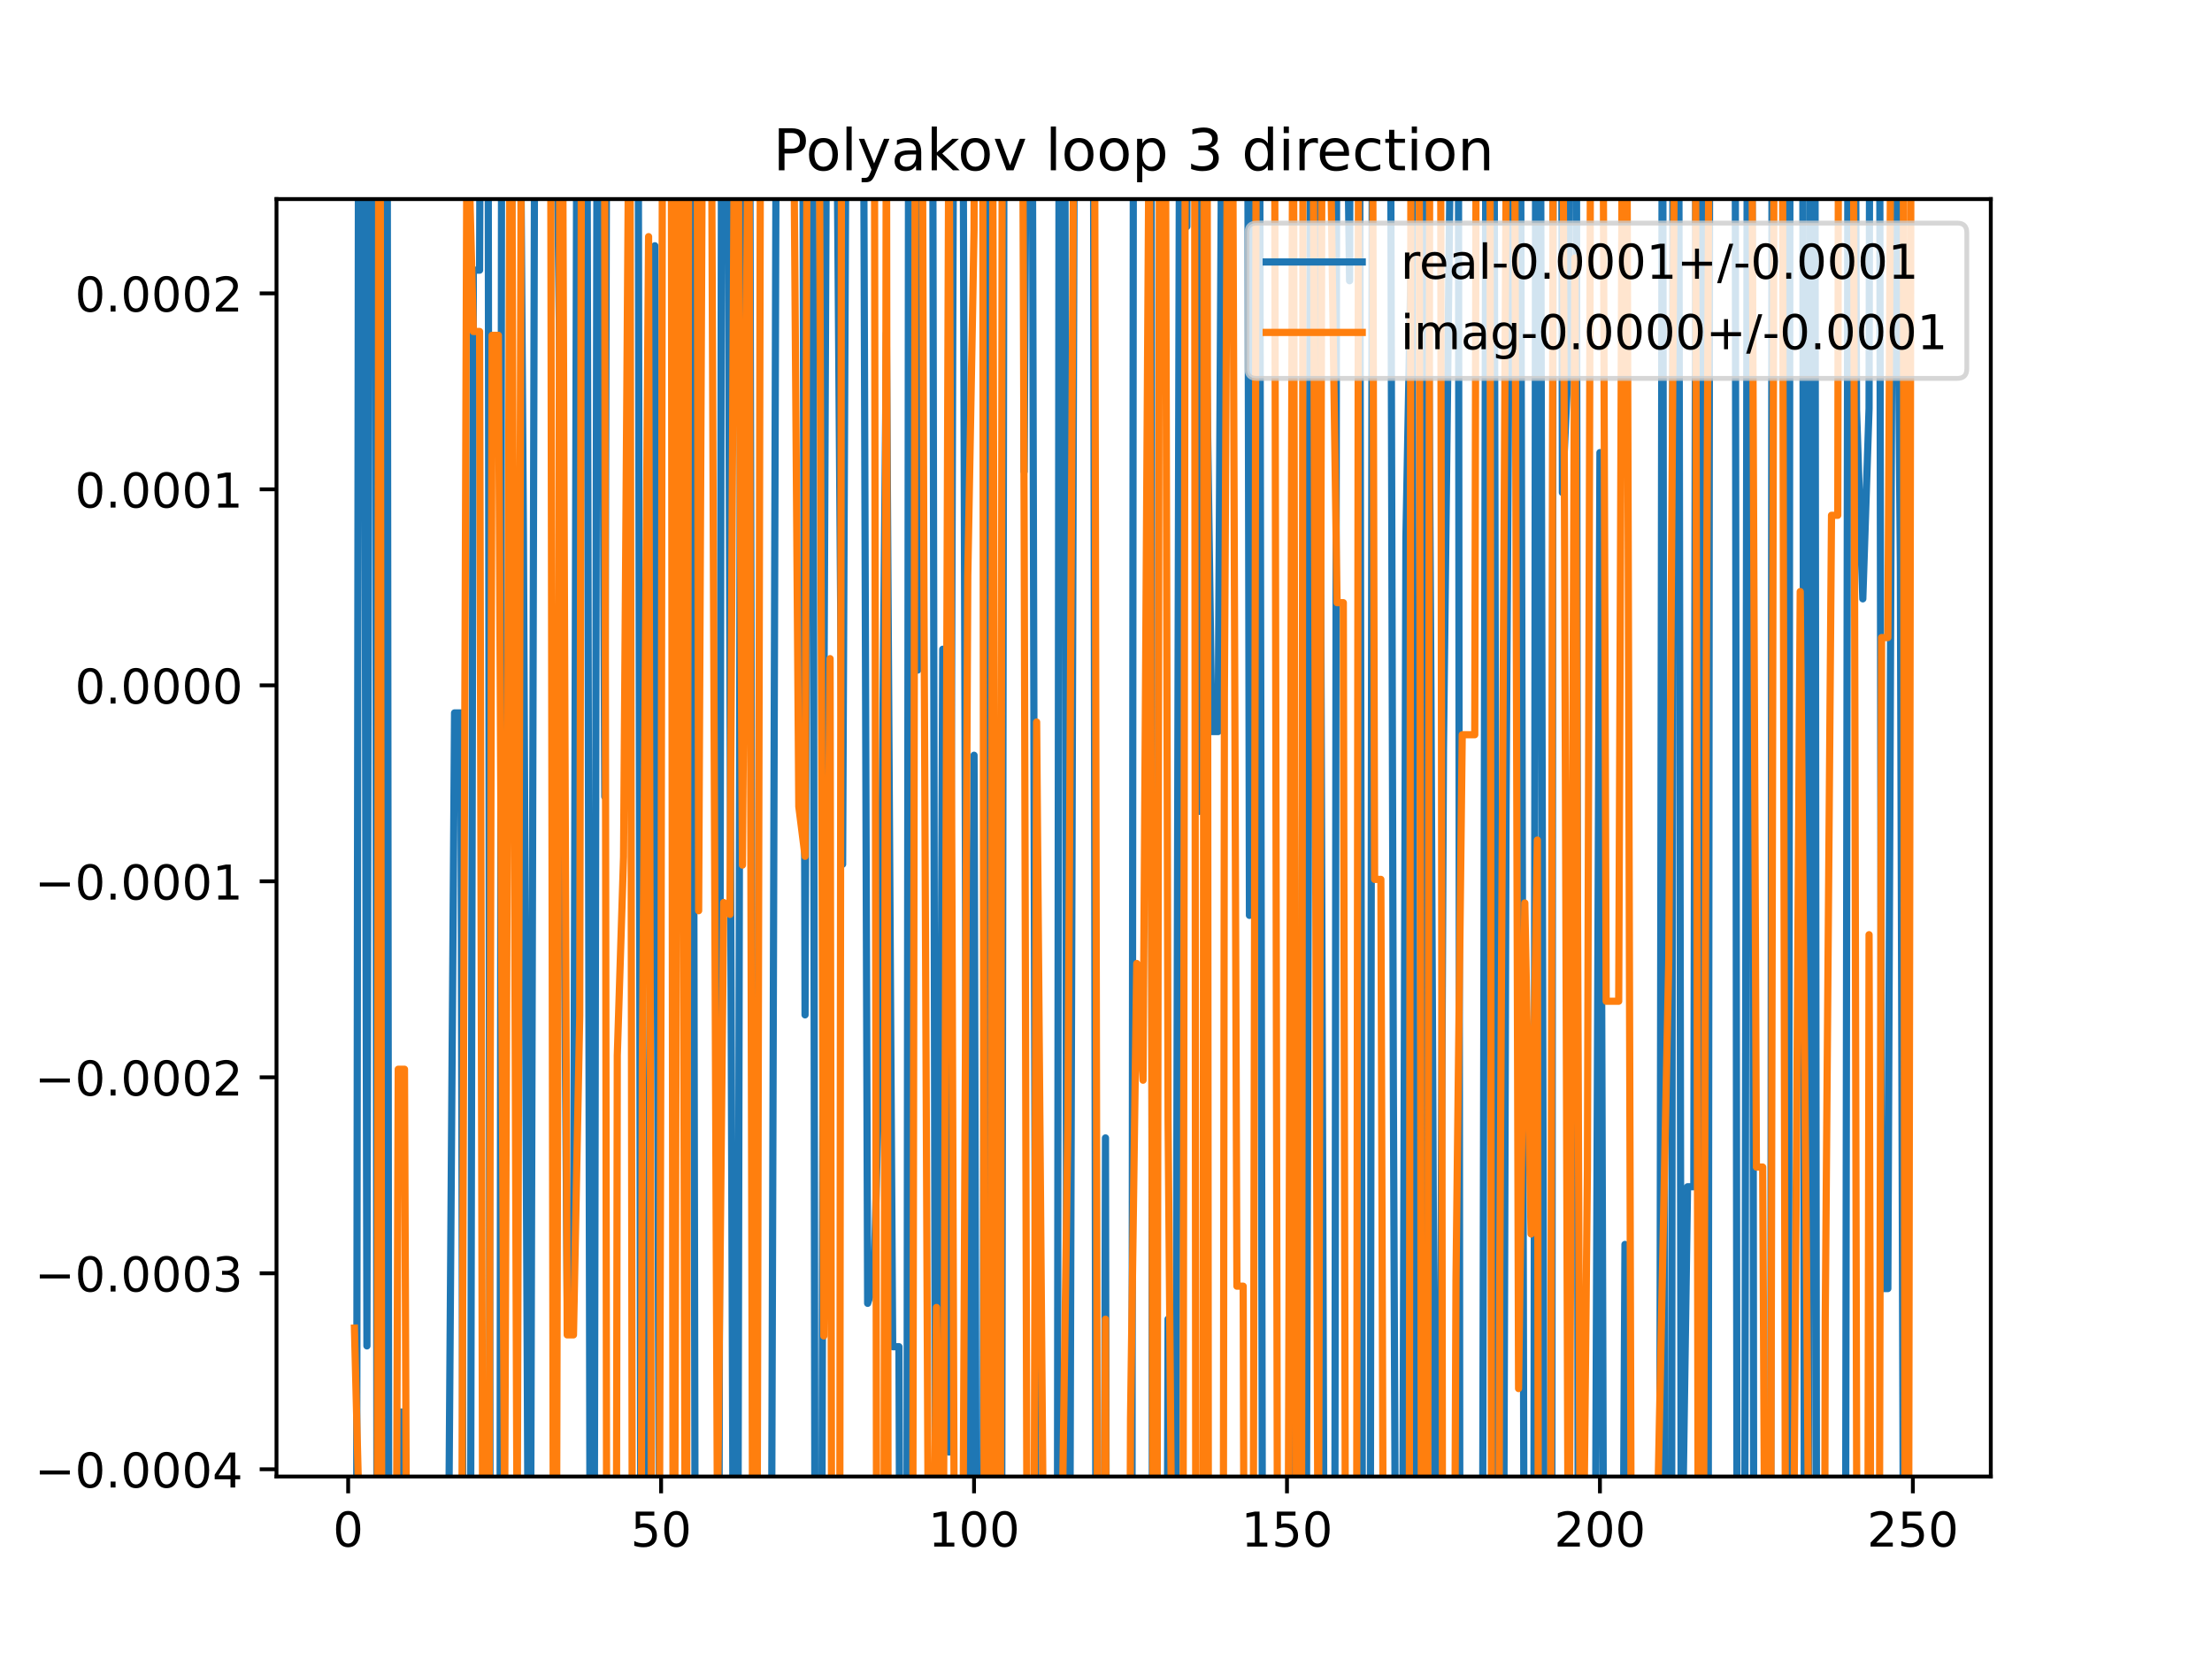 <?xml version="1.0" encoding="utf-8" standalone="no"?>
<!DOCTYPE svg PUBLIC "-//W3C//DTD SVG 1.1//EN"
  "http://www.w3.org/Graphics/SVG/1.1/DTD/svg11.dtd">
<!-- Created with matplotlib (https://matplotlib.org/) -->
<svg height="345.6pt" version="1.1" viewBox="0 0 460.8 345.6" width="460.8pt" xmlns="http://www.w3.org/2000/svg" xmlns:xlink="http://www.w3.org/1999/xlink">
 <defs>
  <style type="text/css">
*{stroke-linecap:butt;stroke-linejoin:round;}
  </style>
 </defs>
 <g id="figure_1">
  <g id="patch_1">
   <path d="M 0 345.6 
L 460.8 345.6 
L 460.8 0 
L 0 0 
z
" style="fill:#ffffff;"/>
  </g>
  <g id="axes_1">
   <g id="patch_2">
    <path d="M 57.6 307.584 
L 414.72 307.584 
L 414.72 41.472 
L 57.6 41.472 
z
" style="fill:#ffffff;"/>
   </g>
   <g id="matplotlib.axis_1">
    <g id="xtick_1">
     <g id="line2d_1">
      <defs>
       <path d="M 0 0 
L 0 3.5 
" id="m09f2b58d3a" style="stroke:#000000;stroke-width:0.8;"/>
      </defs>
      <g>
       <use style="stroke:#000000;stroke-width:0.8;" x="72.529" xlink:href="#m09f2b58d3a" y="307.584"/>
      </g>
     </g>
     <g id="text_1">
      <!-- 0 -->
      <defs>
       <path d="M 31.781 66.406 
Q 24.172 66.406 20.328 58.906 
Q 16.5 51.422 16.5 36.375 
Q 16.5 21.391 20.328 13.891 
Q 24.172 6.391 31.781 6.391 
Q 39.453 6.391 43.281 13.891 
Q 47.125 21.391 47.125 36.375 
Q 47.125 51.422 43.281 58.906 
Q 39.453 66.406 31.781 66.406 
z
M 31.781 74.219 
Q 44.047 74.219 50.516 64.516 
Q 56.984 54.828 56.984 36.375 
Q 56.984 17.969 50.516 8.266 
Q 44.047 -1.422 31.781 -1.422 
Q 19.531 -1.422 13.062 8.266 
Q 6.594 17.969 6.594 36.375 
Q 6.594 54.828 13.062 64.516 
Q 19.531 74.219 31.781 74.219 
z
" id="DejaVuSans-48"/>
      </defs>
      <g transform="translate(69.348 322.182)scale(0.1 -0.1)">
       <use xlink:href="#DejaVuSans-48"/>
      </g>
     </g>
    </g>
    <g id="xtick_2">
     <g id="line2d_2">
      <g>
       <use style="stroke:#000000;stroke-width:0.8;" x="137.721" xlink:href="#m09f2b58d3a" y="307.584"/>
      </g>
     </g>
     <g id="text_2">
      <!-- 50 -->
      <defs>
       <path d="M 10.797 72.906 
L 49.516 72.906 
L 49.516 64.594 
L 19.828 64.594 
L 19.828 46.734 
Q 21.969 47.469 24.109 47.828 
Q 26.266 48.188 28.422 48.188 
Q 40.625 48.188 47.75 41.5 
Q 54.891 34.812 54.891 23.391 
Q 54.891 11.625 47.562 5.094 
Q 40.234 -1.422 26.906 -1.422 
Q 22.312 -1.422 17.547 -0.641 
Q 12.797 0.141 7.719 1.703 
L 7.719 11.625 
Q 12.109 9.234 16.797 8.062 
Q 21.484 6.891 26.703 6.891 
Q 35.156 6.891 40.078 11.328 
Q 45.016 15.766 45.016 23.391 
Q 45.016 31 40.078 35.438 
Q 35.156 39.891 26.703 39.891 
Q 22.75 39.891 18.812 39.016 
Q 14.891 38.141 10.797 36.281 
z
" id="DejaVuSans-53"/>
      </defs>
      <g transform="translate(131.358 322.182)scale(0.1 -0.1)">
       <use xlink:href="#DejaVuSans-53"/>
       <use x="63.623" xlink:href="#DejaVuSans-48"/>
      </g>
     </g>
    </g>
    <g id="xtick_3">
     <g id="line2d_3">
      <g>
       <use style="stroke:#000000;stroke-width:0.8;" x="202.912" xlink:href="#m09f2b58d3a" y="307.584"/>
      </g>
     </g>
     <g id="text_3">
      <!-- 100 -->
      <defs>
       <path d="M 12.406 8.297 
L 28.516 8.297 
L 28.516 63.922 
L 10.984 60.406 
L 10.984 69.391 
L 28.422 72.906 
L 38.281 72.906 
L 38.281 8.297 
L 54.391 8.297 
L 54.391 0 
L 12.406 0 
z
" id="DejaVuSans-49"/>
      </defs>
      <g transform="translate(193.368 322.182)scale(0.1 -0.1)">
       <use xlink:href="#DejaVuSans-49"/>
       <use x="63.623" xlink:href="#DejaVuSans-48"/>
       <use x="127.246" xlink:href="#DejaVuSans-48"/>
      </g>
     </g>
    </g>
    <g id="xtick_4">
     <g id="line2d_4">
      <g>
       <use style="stroke:#000000;stroke-width:0.8;" x="268.104" xlink:href="#m09f2b58d3a" y="307.584"/>
      </g>
     </g>
     <g id="text_4">
      <!-- 150 -->
      <g transform="translate(258.56 322.182)scale(0.1 -0.1)">
       <use xlink:href="#DejaVuSans-49"/>
       <use x="63.623" xlink:href="#DejaVuSans-53"/>
       <use x="127.246" xlink:href="#DejaVuSans-48"/>
      </g>
     </g>
    </g>
    <g id="xtick_5">
     <g id="line2d_5">
      <g>
       <use style="stroke:#000000;stroke-width:0.8;" x="333.296" xlink:href="#m09f2b58d3a" y="307.584"/>
      </g>
     </g>
     <g id="text_5">
      <!-- 200 -->
      <defs>
       <path d="M 19.188 8.297 
L 53.609 8.297 
L 53.609 0 
L 7.328 0 
L 7.328 8.297 
Q 12.938 14.109 22.625 23.891 
Q 32.328 33.688 34.812 36.531 
Q 39.547 41.844 41.422 45.531 
Q 43.312 49.219 43.312 52.781 
Q 43.312 58.594 39.234 62.25 
Q 35.156 65.922 28.609 65.922 
Q 23.969 65.922 18.812 64.312 
Q 13.672 62.703 7.812 59.422 
L 7.812 69.391 
Q 13.766 71.781 18.938 73 
Q 24.125 74.219 28.422 74.219 
Q 39.75 74.219 46.484 68.547 
Q 53.219 62.891 53.219 53.422 
Q 53.219 48.922 51.531 44.891 
Q 49.859 40.875 45.406 35.406 
Q 44.188 33.984 37.641 27.219 
Q 31.109 20.453 19.188 8.297 
z
" id="DejaVuSans-50"/>
      </defs>
      <g transform="translate(323.752 322.182)scale(0.1 -0.1)">
       <use xlink:href="#DejaVuSans-50"/>
       <use x="63.623" xlink:href="#DejaVuSans-48"/>
       <use x="127.246" xlink:href="#DejaVuSans-48"/>
      </g>
     </g>
    </g>
    <g id="xtick_6">
     <g id="line2d_6">
      <g>
       <use style="stroke:#000000;stroke-width:0.8;" x="398.487" xlink:href="#m09f2b58d3a" y="307.584"/>
      </g>
     </g>
     <g id="text_6">
      <!-- 250 -->
      <g transform="translate(388.944 322.182)scale(0.1 -0.1)">
       <use xlink:href="#DejaVuSans-50"/>
       <use x="63.623" xlink:href="#DejaVuSans-53"/>
       <use x="127.246" xlink:href="#DejaVuSans-48"/>
      </g>
     </g>
    </g>
   </g>
   <g id="matplotlib.axis_2">
    <g id="ytick_1">
     <g id="line2d_7">
      <defs>
       <path d="M 0 0 
L -3.5 0 
" id="me832d2c483" style="stroke:#000000;stroke-width:0.8;"/>
      </defs>
      <g>
       <use style="stroke:#000000;stroke-width:0.8;" x="57.6" xlink:href="#me832d2c483" y="306.076"/>
      </g>
     </g>
     <g id="text_7">
      <!-- −0.0004 -->
      <defs>
       <path d="M 10.594 35.5 
L 73.188 35.5 
L 73.188 27.203 
L 10.594 27.203 
z
" id="DejaVuSans-8722"/>
       <path d="M 10.688 12.406 
L 21 12.406 
L 21 0 
L 10.688 0 
z
" id="DejaVuSans-46"/>
       <path d="M 37.797 64.312 
L 12.891 25.391 
L 37.797 25.391 
z
M 35.203 72.906 
L 47.609 72.906 
L 47.609 25.391 
L 58.016 25.391 
L 58.016 17.188 
L 47.609 17.188 
L 47.609 0 
L 37.797 0 
L 37.797 17.188 
L 4.891 17.188 
L 4.891 26.703 
z
" id="DejaVuSans-52"/>
      </defs>
      <g transform="translate(7.23 309.875)scale(0.1 -0.1)">
       <use xlink:href="#DejaVuSans-8722"/>
       <use x="83.789" xlink:href="#DejaVuSans-48"/>
       <use x="147.412" xlink:href="#DejaVuSans-46"/>
       <use x="179.199" xlink:href="#DejaVuSans-48"/>
       <use x="242.822" xlink:href="#DejaVuSans-48"/>
       <use x="306.445" xlink:href="#DejaVuSans-48"/>
       <use x="370.068" xlink:href="#DejaVuSans-52"/>
      </g>
     </g>
    </g>
    <g id="ytick_2">
     <g id="line2d_8">
      <g>
       <use style="stroke:#000000;stroke-width:0.8;" x="57.6" xlink:href="#me832d2c483" y="265.248"/>
      </g>
     </g>
     <g id="text_8">
      <!-- −0.0003 -->
      <defs>
       <path d="M 40.578 39.312 
Q 47.656 37.797 51.625 33 
Q 55.609 28.219 55.609 21.188 
Q 55.609 10.406 48.188 4.484 
Q 40.766 -1.422 27.094 -1.422 
Q 22.516 -1.422 17.656 -0.516 
Q 12.797 0.391 7.625 2.203 
L 7.625 11.719 
Q 11.719 9.328 16.594 8.109 
Q 21.484 6.891 26.812 6.891 
Q 36.078 6.891 40.938 10.547 
Q 45.797 14.203 45.797 21.188 
Q 45.797 27.641 41.281 31.266 
Q 36.766 34.906 28.719 34.906 
L 20.219 34.906 
L 20.219 43.016 
L 29.109 43.016 
Q 36.375 43.016 40.234 45.922 
Q 44.094 48.828 44.094 54.297 
Q 44.094 59.906 40.109 62.906 
Q 36.141 65.922 28.719 65.922 
Q 24.656 65.922 20.016 65.031 
Q 15.375 64.156 9.812 62.312 
L 9.812 71.094 
Q 15.438 72.656 20.344 73.438 
Q 25.25 74.219 29.594 74.219 
Q 40.828 74.219 47.359 69.109 
Q 53.906 64.016 53.906 55.328 
Q 53.906 49.266 50.438 45.094 
Q 46.969 40.922 40.578 39.312 
z
" id="DejaVuSans-51"/>
      </defs>
      <g transform="translate(7.23 269.047)scale(0.1 -0.1)">
       <use xlink:href="#DejaVuSans-8722"/>
       <use x="83.789" xlink:href="#DejaVuSans-48"/>
       <use x="147.412" xlink:href="#DejaVuSans-46"/>
       <use x="179.199" xlink:href="#DejaVuSans-48"/>
       <use x="242.822" xlink:href="#DejaVuSans-48"/>
       <use x="306.445" xlink:href="#DejaVuSans-48"/>
       <use x="370.068" xlink:href="#DejaVuSans-51"/>
      </g>
     </g>
    </g>
    <g id="ytick_3">
     <g id="line2d_9">
      <g>
       <use style="stroke:#000000;stroke-width:0.8;" x="57.6" xlink:href="#me832d2c483" y="224.42"/>
      </g>
     </g>
     <g id="text_9">
      <!-- −0.0002 -->
      <g transform="translate(7.23 228.22)scale(0.1 -0.1)">
       <use xlink:href="#DejaVuSans-8722"/>
       <use x="83.789" xlink:href="#DejaVuSans-48"/>
       <use x="147.412" xlink:href="#DejaVuSans-46"/>
       <use x="179.199" xlink:href="#DejaVuSans-48"/>
       <use x="242.822" xlink:href="#DejaVuSans-48"/>
       <use x="306.445" xlink:href="#DejaVuSans-48"/>
       <use x="370.068" xlink:href="#DejaVuSans-50"/>
      </g>
     </g>
    </g>
    <g id="ytick_4">
     <g id="line2d_10">
      <g>
       <use style="stroke:#000000;stroke-width:0.8;" x="57.6" xlink:href="#me832d2c483" y="183.593"/>
      </g>
     </g>
     <g id="text_10">
      <!-- −0.0001 -->
      <g transform="translate(7.23 187.392)scale(0.1 -0.1)">
       <use xlink:href="#DejaVuSans-8722"/>
       <use x="83.789" xlink:href="#DejaVuSans-48"/>
       <use x="147.412" xlink:href="#DejaVuSans-46"/>
       <use x="179.199" xlink:href="#DejaVuSans-48"/>
       <use x="242.822" xlink:href="#DejaVuSans-48"/>
       <use x="306.445" xlink:href="#DejaVuSans-48"/>
       <use x="370.068" xlink:href="#DejaVuSans-49"/>
      </g>
     </g>
    </g>
    <g id="ytick_5">
     <g id="line2d_11">
      <g>
       <use style="stroke:#000000;stroke-width:0.8;" x="57.6" xlink:href="#me832d2c483" y="142.765"/>
      </g>
     </g>
     <g id="text_11">
      <!-- 0.0000 -->
      <g transform="translate(15.609 146.564)scale(0.1 -0.1)">
       <use xlink:href="#DejaVuSans-48"/>
       <use x="63.623" xlink:href="#DejaVuSans-46"/>
       <use x="95.41" xlink:href="#DejaVuSans-48"/>
       <use x="159.033" xlink:href="#DejaVuSans-48"/>
       <use x="222.656" xlink:href="#DejaVuSans-48"/>
       <use x="286.279" xlink:href="#DejaVuSans-48"/>
      </g>
     </g>
    </g>
    <g id="ytick_6">
     <g id="line2d_12">
      <g>
       <use style="stroke:#000000;stroke-width:0.8;" x="57.6" xlink:href="#me832d2c483" y="101.937"/>
      </g>
     </g>
     <g id="text_12">
      <!-- 0.0001 -->
      <g transform="translate(15.609 105.736)scale(0.1 -0.1)">
       <use xlink:href="#DejaVuSans-48"/>
       <use x="63.623" xlink:href="#DejaVuSans-46"/>
       <use x="95.41" xlink:href="#DejaVuSans-48"/>
       <use x="159.033" xlink:href="#DejaVuSans-48"/>
       <use x="222.656" xlink:href="#DejaVuSans-48"/>
       <use x="286.279" xlink:href="#DejaVuSans-49"/>
      </g>
     </g>
    </g>
    <g id="ytick_7">
     <g id="line2d_13">
      <g>
       <use style="stroke:#000000;stroke-width:0.8;" x="57.6" xlink:href="#me832d2c483" y="61.109"/>
      </g>
     </g>
     <g id="text_13">
      <!-- 0.0002 -->
      <g transform="translate(15.609 64.908)scale(0.1 -0.1)">
       <use xlink:href="#DejaVuSans-48"/>
       <use x="63.623" xlink:href="#DejaVuSans-46"/>
       <use x="95.41" xlink:href="#DejaVuSans-48"/>
       <use x="159.033" xlink:href="#DejaVuSans-48"/>
       <use x="222.656" xlink:href="#DejaVuSans-48"/>
       <use x="286.279" xlink:href="#DejaVuSans-50"/>
      </g>
     </g>
    </g>
   </g>
   <g id="line2d_14">
    <path clip-path="url(#p3170b35920)" d="M 74.26 346.6 
L 74.713 -1 
M 75.836 -1 
L 76.44 280.376 
L 76.919 -1 
M 78.213 -1 
L 78.549 346.6 
M 79.634 346.6 
L 80.028 -1 
M 80.644 -1 
L 80.999 346.6 
M 82.861 346.6 
L 82.96 294.152 
L 84.263 294.152 
L 84.49 346.6 
M 92.013 346.6 
L 92.086 331.714 
L 93.39 331.714 
L 94.694 148.509 
L 95.998 148.509 
L 96.5 346.6 
M 97.982 346.6 
L 98.606 56.283 
L 99.909 56.283 
L 100.094 -1 
M 101.667 -1 
L 102.122 346.6 
M 104.145 346.6 
L 104.519 -1 
M 106.297 -1 
L 106.429 62.162 
L 107.01 -1 
M 108.27 -1 
L 109.036 110.868 
L 110.121 346.6 
M 110.474 346.6 
L 111.446 -1 
M 115.708 -1 
L 116.859 96.983 
L 118.163 271.259 
L 119.467 271.259 
L 120.225 -1 
M 122.243 -1 
L 122.961 346.6 
M 123.761 346.6 
L 124.419 -1 
M 125.274 -1 
L 125.986 165.957 
L 126.424 -1 
M 128.583 -1 
L 128.594 1.857 
L 128.606 -1 
M 132.921 -1 
L 133.524 346.6 
M 134.65 346.6 
L 135.113 256.006 
L 136.417 51.197 
L 137.434 346.6 
M 140.239 346.6 
L 140.328 296.861 
L 141.447 -1 
M 144.117 -1 
L 144.24 19.766 
L 144.838 346.6 
M 149.74 346.6 
L 150.352 -1 
M 151.555 -1 
L 152.796 346.6 
M 153.686 346.6 
L 154.4 -1 
M 156.135 -1 
L 156.977 346.6 
M 160.657 346.6 
L 161.767 -1 
M 167.186 -1 
L 167.709 211.416 
L 168.398 -1 
M 169.29 -1 
L 169.798 346.6 
M 171.158 346.6 
L 171.62 152.086 
L 172.259 -1 
M 174.158 -1 
L 175.532 180.042 
L 176.333 -1 
M 179.827 -1 
L 180.747 271.509 
L 182.051 267.427 
L 183.355 214.32 
L 184.659 69.359 
L 185.962 280.541 
L 187.266 280.541 
L 187.499 346.6 
M 188.911 346.6 
L 189.3 -1 
M 190.897 -1 
L 191.178 139.588 
L 191.518 -1 
M 194.266 -1 
L 194.918 346.6 
M 195.482 346.6 
L 196.393 135.247 
L 197.697 302.49 
L 198.715 -1 
M 200.565 -1 
L 201.608 339.758 
L 202.912 157.336 
L 203.415 346.6 
M 204.74 346.6 
L 205.345 -1 
M 205.724 -1 
L 206.428 346.6 
M 208.632 346.6 
L 209.182 -1 
M 213.165 -1 
L 213.343 98.227 
L 213.887 -1 
M 214.998 -1 
L 215.878 346.6 
M 220.255 346.6 
L 220.654 -1 
M 221.808 -1 
L 222.308 346.6 
M 222.81 346.6 
L 223.774 26.793 
L 224.322 -1 
M 227.75 -1 
L 228.339 346.6 
M 230.003 346.6 
L 230.293 237.052 
L 230.464 346.6 
M 232.851 346.6 
L 232.9 318.005 
L 234.204 318.005 
L 234.322 346.6 
M 235.789 346.6 
L 236.126 -1 
M 239.796 -1 
L 240.077 346.6 
M 243.109 346.6 
L 243.331 274.788 
L 243.89 346.6 
M 244.881 346.6 
L 245.776 -1 
M 246.68 -1 
L 247.243 47.189 
L 247.366 -1 
M 249.499 -1 
L 249.85 169.009 
L 251.154 60.595 
L 252.458 152.398 
L 253.762 152.398 
L 254.649 -1 
M 259.887 -1 
L 260.281 190.685 
L 260.641 -1 
M 262.371 -1 
L 263.018 346.6 
M 265.35 346.6 
L 265.496 326.458 
L 265.552 346.6 
M 268.57 346.6 
L 269.408 92.3 
L 270.214 346.6 
M 272.069 346.6 
L 273.059 -1 
M 274.729 -1 
L 275.878 346.6 
M 278.047 346.6 
L 278.484 -1 
M 280.362 -1 
L 281.142 58.487 
L 281.297 -1 
M 283.199 -1 
L 283.852 346.6 
M 285.439 346.6 
L 285.905 -1 
M 289.623 -1 
L 290.269 227.833 
L 290.767 346.6 
M 292.16 346.6 
L 292.877 111.938 
L 294.181 41.946 
L 294.78 346.6 
M 296.085 346.6 
L 296.668 -1 
M 297.22 -1 
L 298.092 143.614 
L 299.017 346.6 
M 299.792 346.6 
L 300.7 156.082 
L 302.004 41.625 
L 302.104 -1 
M 303.799 -1 
L 304.132 346.6 
M 308.805 346.6 
L 309.589 -1 
M 311.205 -1 
L 311.927 346.6 
M 313.189 346.6 
L 313.738 169.048 
L 314.769 -1 
M 316.717 -1 
L 317.519 346.6 
M 319.515 346.6 
L 319.935 -1 
M 320.875 -1 
L 321.7 346.6 
M 323.252 346.6 
L 323.569 -1 
M 325.295 -1 
L 325.473 102.613 
L 326.776 74.292 
L 327.089 -1 
M 328.37 -1 
L 328.791 346.6 
M 332.271 346.6 
L 333.296 94.281 
L 334.103 346.6 
M 338.041 346.6 
L 338.511 259.235 
L 338.749 346.6 
M 345.705 346.6 
L 346.305 -1 
M 346.356 -1 
L 346.808 346.6 
M 348.217 346.6 
L 348.532 -1 
M 349.687 -1 
L 350.245 336.915 
L 351.549 247.224 
L 352.853 247.224 
L 353.326 -1 
M 354.638 -1 
L 355.022 346.6 
M 355.837 346.6 
L 356.166 -1 
M 361.452 -1 
L 361.879 346.6 
M 363.426 346.6 
L 364.027 -1 
M 364.957 -1 
L 365.353 346.6 
M 368.851 346.6 
L 369.171 -1 
M 371.877 -1 
L 372.267 346.6 
M 372.545 346.6 
L 372.909 -1 
M 375.528 -1 
L 375.897 346.6 
M 376.767 346.6 
L 377.153 -1 
M 378.069 -1 
L 378.43 346.6 
M 384.436 346.6 
L 385 -1 
M 386.443 -1 
L 386.753 85.393 
L 388.057 124.749 
L 389.36 85.054 
L 389.536 -1 
M 391.54 -1 
L 391.968 268.432 
L 393.272 268.432 
L 394.409 -1 
M 394.902 -1 
L 395.88 117.819 
L 396.571 346.6 
L 396.571 346.6 
" style="fill:none;stroke:#1f77b4;stroke-linecap:square;stroke-width:1.5;"/>
   </g>
   <g id="line2d_15">
    <path clip-path="url(#p3170b35920)" d="M 73.833 276.667 
L 75.611 346.6 
M 78.596 346.6 
L 78.918 -1 
M 79.189 -1 
L 79.537 346.6 
M 82.502 346.6 
L 82.96 222.742 
L 84.263 222.742 
L 84.761 346.6 
M 96.117 346.6 
L 97.302 17.938 
L 98.606 69.052 
L 99.909 69.052 
L 100.612 346.6 
M 101.815 346.6 
L 102.517 69.852 
L 103.821 69.852 
L 105.125 317.257 
L 106.343 -1 
M 106.511 -1 
L 107.732 326.747 
L 108.656 -1 
M 114.671 -1 
L 115.303 346.6 
M 115.883 346.6 
L 116.703 -1 
M 117.109 -1 
L 118.163 278.082 
L 119.467 278.082 
L 120.771 211.565 
L 121.167 -1 
M 125.913 -1 
L 126.407 346.6 
M 128.371 346.6 
L 128.594 219.894 
L 129.898 178.479 
L 131.161 -1 
M 131.21 -1 
L 131.743 346.6 
M 133.548 346.6 
L 133.809 222.122 
L 135.113 49.296 
L 135.738 346.6 
M 137.311 346.6 
L 137.721 198.85 
L 138.03 -1 
M 139.815 -1 
L 140.243 346.6 
M 140.503 346.6 
L 141.383 -1 
M 141.886 -1 
L 142.784 346.6 
M 143.018 346.6 
L 143.499 -1 
M 145.201 -1 
L 145.544 189.716 
L 146.438 -1 
M 148.042 -1 
L 148.151 6.994 
L 149.455 317.801 
L 150.759 188.002 
L 152.063 190.483 
L 153.134 -1 
M 153.61 -1 
L 154.67 180.216 
L 155.974 3.027 
L 156.838 346.6 
M 157.677 346.6 
L 158.469 -1 
M 165.16 -1 
L 166.405 168.015 
L 167.709 178.38 
L 168.188 -1 
M 170.601 -1 
L 171.62 278.309 
L 172.924 137.209 
L 173.273 346.6 
M 174.912 346.6 
L 175.327 -1 
M 182.128 -1 
L 182.64 346.6 
M 184.117 346.6 
L 184.659 1.853 
L 185.026 346.6 
M 190.116 346.6 
L 190.706 -1 
M 192.075 -1 
L 192.482 124.947 
L 193.48 346.6 
M 194.408 346.6 
L 195.089 272.368 
L 196.195 346.6 
M 196.443 346.6 
L 197.697 13.582 
L 198.871 346.6 
M 200.486 346.6 
L 201.608 120.023 
L 202.912 47.952 
L 203.033 -1 
M 204.701 -1 
L 205.052 346.6 
M 206.299 346.6 
L 206.824 35.054 
L 207.623 346.6 
M 208.373 346.6 
L 208.806 -1 
M 212.983 -1 
L 213.343 107.568 
L 214.006 346.6 
M 215.352 346.6 
L 215.951 150.42 
L 217.254 310.359 
L 219.862 310.359 
L 221.166 324.937 
L 222.47 233.698 
L 223.835 -1 
M 227.985 -1 
L 228.648 346.6 
M 229.919 346.6 
L 230.293 274.817 
L 230.467 346.6 
M 235.297 346.6 
L 235.508 295.561 
L 236.812 200.711 
L 238.116 225.026 
L 239.42 17.746 
L 240.272 346.6 
M 241.008 346.6 
L 241.577 -1 
M 242.731 -1 
L 243.331 233.509 
L 244.292 346.6 
M 246.42 346.6 
L 246.943 -1 
M 248.849 -1 
L 249.114 346.6 
M 250.595 346.6 
L 250.863 -1 
M 251.461 -1 
L 251.743 346.6 
M 254.822 346.6 
L 255.066 144.581 
L 255.858 -1 
M 256.707 -1 
L 257.673 267.933 
L 258.977 267.933 
L 259.193 346.6 
M 261.045 346.6 
L 261.734 -1 
M 265.458 -1 
L 265.496 4.452 
L 266.153 346.6 
M 268.29 346.6 
L 269.362 -1 
M 269.433 -1 
L 270.03 346.6 
M 271.113 346.6 
L 271.464 -1 
M 273.495 -1 
L 274.618 346.6 
M 274.627 346.6 
L 275.444 -1 
M 277.036 -1 
L 277.231 35.053 
L 278.535 125.549 
L 279.838 125.549 
L 280.31 346.6 
M 282.589 346.6 
L 283.035 -1 
M 285.887 -1 
L 286.358 183.19 
L 287.661 183.19 
L 288.211 346.6 
M 293.557 346.6 
L 293.951 -1 
M 295.61 -1 
L 296.141 346.6 
M 297.385 346.6 
L 297.875 -1 
M 300.088 -1 
L 300.524 346.6 
M 302.963 346.6 
L 303.307 266.676 
L 304.611 153.06 
L 307.219 153.06 
L 307.562 -1 
M 310.369 -1 
L 310.723 346.6 
M 312.212 346.6 
L 312.434 264.386 
L 313.97 -1 
M 315.466 -1 
L 316.346 289.258 
L 317.65 188.104 
L 318.953 257.056 
L 320.257 175.001 
L 320.483 346.6 
M 322.991 346.6 
L 323.589 -1 
M 325.538 -1 
L 326.741 346.6 
M 326.821 346.6 
L 328.08 53.739 
L 329.265 346.6 
M 329.674 346.6 
L 330.688 243.598 
L 331.413 -1 
M 333.881 -1 
L 334.599 208.579 
L 337.207 208.579 
L 338.045 -1 
M 338.851 -1 
L 339.815 328.49 
L 345.03 328.49 
L 347.638 199.808 
L 349.024 -1 
M 353.174 -1 
L 353.796 346.6 
M 354.796 346.6 
L 355.461 136.79 
L 356.142 -1 
M 364.843 -1 
L 365.891 243.119 
L 367.195 243.119 
L 367.727 346.6 
M 368.837 346.6 
L 369.617 -1 
M 371.274 -1 
L 371.975 346.6 
M 373.559 346.6 
L 373.714 317.274 
L 375.018 123.237 
L 376.322 262.453 
L 376.962 346.6 
M 380.081 346.6 
L 380.234 274.478 
L 381.537 107.346 
L 382.841 107.346 
L 383.021 -1 
M 386.056 -1 
L 386.866 346.6 
M 389.079 346.6 
L 389.36 194.715 
L 389.767 346.6 
M 391.461 346.6 
L 391.968 132.821 
L 393.272 132.821 
L 394.034 -1 
M 396.458 -1 
L 396.88 346.6 
M 397.576 346.6 
L 398.122 -1 
L 398.122 -1 
" style="fill:none;stroke:#ff7f0e;stroke-linecap:square;stroke-width:1.5;"/>
   </g>
   <g id="patch_3">
    <path d="M 57.6 307.584 
L 57.6 41.472 
" style="fill:none;stroke:#000000;stroke-linecap:square;stroke-linejoin:miter;stroke-width:0.8;"/>
   </g>
   <g id="patch_4">
    <path d="M 414.72 307.584 
L 414.72 41.472 
" style="fill:none;stroke:#000000;stroke-linecap:square;stroke-linejoin:miter;stroke-width:0.8;"/>
   </g>
   <g id="patch_5">
    <path d="M 57.6 307.584 
L 414.72 307.584 
" style="fill:none;stroke:#000000;stroke-linecap:square;stroke-linejoin:miter;stroke-width:0.8;"/>
   </g>
   <g id="patch_6">
    <path d="M 57.6 41.472 
L 414.72 41.472 
" style="fill:none;stroke:#000000;stroke-linecap:square;stroke-linejoin:miter;stroke-width:0.8;"/>
   </g>
   <g id="text_14">
    <!-- Polyakov loop 3 direction -->
    <defs>
     <path d="M 19.672 64.797 
L 19.672 37.406 
L 32.078 37.406 
Q 38.969 37.406 42.719 40.969 
Q 46.484 44.531 46.484 51.125 
Q 46.484 57.672 42.719 61.234 
Q 38.969 64.797 32.078 64.797 
z
M 9.812 72.906 
L 32.078 72.906 
Q 44.344 72.906 50.609 67.359 
Q 56.891 61.812 56.891 51.125 
Q 56.891 40.328 50.609 34.812 
Q 44.344 29.297 32.078 29.297 
L 19.672 29.297 
L 19.672 0 
L 9.812 0 
z
" id="DejaVuSans-80"/>
     <path d="M 30.609 48.391 
Q 23.391 48.391 19.188 42.75 
Q 14.984 37.109 14.984 27.297 
Q 14.984 17.484 19.156 11.844 
Q 23.344 6.203 30.609 6.203 
Q 37.797 6.203 41.984 11.859 
Q 46.188 17.531 46.188 27.297 
Q 46.188 37.016 41.984 42.703 
Q 37.797 48.391 30.609 48.391 
z
M 30.609 56 
Q 42.328 56 49.016 48.375 
Q 55.719 40.766 55.719 27.297 
Q 55.719 13.875 49.016 6.219 
Q 42.328 -1.422 30.609 -1.422 
Q 18.844 -1.422 12.172 6.219 
Q 5.516 13.875 5.516 27.297 
Q 5.516 40.766 12.172 48.375 
Q 18.844 56 30.609 56 
z
" id="DejaVuSans-111"/>
     <path d="M 9.422 75.984 
L 18.406 75.984 
L 18.406 0 
L 9.422 0 
z
" id="DejaVuSans-108"/>
     <path d="M 32.172 -5.078 
Q 28.375 -14.844 24.75 -17.812 
Q 21.141 -20.797 15.094 -20.797 
L 7.906 -20.797 
L 7.906 -13.281 
L 13.188 -13.281 
Q 16.891 -13.281 18.938 -11.516 
Q 21 -9.766 23.484 -3.219 
L 25.094 0.875 
L 2.984 54.688 
L 12.5 54.688 
L 29.594 11.922 
L 46.688 54.688 
L 56.203 54.688 
z
" id="DejaVuSans-121"/>
     <path d="M 34.281 27.484 
Q 23.391 27.484 19.188 25 
Q 14.984 22.516 14.984 16.5 
Q 14.984 11.719 18.141 8.906 
Q 21.297 6.109 26.703 6.109 
Q 34.188 6.109 38.703 11.406 
Q 43.219 16.703 43.219 25.484 
L 43.219 27.484 
z
M 52.203 31.203 
L 52.203 0 
L 43.219 0 
L 43.219 8.297 
Q 40.141 3.328 35.547 0.953 
Q 30.953 -1.422 24.312 -1.422 
Q 15.922 -1.422 10.953 3.297 
Q 6 8.016 6 15.922 
Q 6 25.141 12.172 29.828 
Q 18.359 34.516 30.609 34.516 
L 43.219 34.516 
L 43.219 35.406 
Q 43.219 41.609 39.141 45 
Q 35.062 48.391 27.688 48.391 
Q 23 48.391 18.547 47.266 
Q 14.109 46.141 10.016 43.891 
L 10.016 52.203 
Q 14.938 54.109 19.578 55.047 
Q 24.219 56 28.609 56 
Q 40.484 56 46.344 49.844 
Q 52.203 43.703 52.203 31.203 
z
" id="DejaVuSans-97"/>
     <path d="M 9.078 75.984 
L 18.109 75.984 
L 18.109 31.109 
L 44.922 54.688 
L 56.391 54.688 
L 27.391 29.109 
L 57.625 0 
L 45.906 0 
L 18.109 26.703 
L 18.109 0 
L 9.078 0 
z
" id="DejaVuSans-107"/>
     <path d="M 2.984 54.688 
L 12.5 54.688 
L 29.594 8.797 
L 46.688 54.688 
L 56.203 54.688 
L 35.688 0 
L 23.484 0 
z
" id="DejaVuSans-118"/>
     <path id="DejaVuSans-32"/>
     <path d="M 18.109 8.203 
L 18.109 -20.797 
L 9.078 -20.797 
L 9.078 54.688 
L 18.109 54.688 
L 18.109 46.391 
Q 20.953 51.266 25.266 53.625 
Q 29.594 56 35.594 56 
Q 45.562 56 51.781 48.094 
Q 58.016 40.188 58.016 27.297 
Q 58.016 14.406 51.781 6.484 
Q 45.562 -1.422 35.594 -1.422 
Q 29.594 -1.422 25.266 0.953 
Q 20.953 3.328 18.109 8.203 
z
M 48.688 27.297 
Q 48.688 37.203 44.609 42.844 
Q 40.531 48.484 33.406 48.484 
Q 26.266 48.484 22.188 42.844 
Q 18.109 37.203 18.109 27.297 
Q 18.109 17.391 22.188 11.75 
Q 26.266 6.109 33.406 6.109 
Q 40.531 6.109 44.609 11.75 
Q 48.688 17.391 48.688 27.297 
z
" id="DejaVuSans-112"/>
     <path d="M 45.406 46.391 
L 45.406 75.984 
L 54.391 75.984 
L 54.391 0 
L 45.406 0 
L 45.406 8.203 
Q 42.578 3.328 38.25 0.953 
Q 33.938 -1.422 27.875 -1.422 
Q 17.969 -1.422 11.734 6.484 
Q 5.516 14.406 5.516 27.297 
Q 5.516 40.188 11.734 48.094 
Q 17.969 56 27.875 56 
Q 33.938 56 38.25 53.625 
Q 42.578 51.266 45.406 46.391 
z
M 14.797 27.297 
Q 14.797 17.391 18.875 11.75 
Q 22.953 6.109 30.078 6.109 
Q 37.203 6.109 41.297 11.75 
Q 45.406 17.391 45.406 27.297 
Q 45.406 37.203 41.297 42.844 
Q 37.203 48.484 30.078 48.484 
Q 22.953 48.484 18.875 42.844 
Q 14.797 37.203 14.797 27.297 
z
" id="DejaVuSans-100"/>
     <path d="M 9.422 54.688 
L 18.406 54.688 
L 18.406 0 
L 9.422 0 
z
M 9.422 75.984 
L 18.406 75.984 
L 18.406 64.594 
L 9.422 64.594 
z
" id="DejaVuSans-105"/>
     <path d="M 41.109 46.297 
Q 39.594 47.172 37.812 47.578 
Q 36.031 48 33.891 48 
Q 26.266 48 22.188 43.047 
Q 18.109 38.094 18.109 28.812 
L 18.109 0 
L 9.078 0 
L 9.078 54.688 
L 18.109 54.688 
L 18.109 46.188 
Q 20.953 51.172 25.484 53.578 
Q 30.031 56 36.531 56 
Q 37.453 56 38.578 55.875 
Q 39.703 55.766 41.062 55.516 
z
" id="DejaVuSans-114"/>
     <path d="M 56.203 29.594 
L 56.203 25.203 
L 14.891 25.203 
Q 15.484 15.922 20.484 11.062 
Q 25.484 6.203 34.422 6.203 
Q 39.594 6.203 44.453 7.469 
Q 49.312 8.734 54.109 11.281 
L 54.109 2.781 
Q 49.266 0.734 44.188 -0.344 
Q 39.109 -1.422 33.891 -1.422 
Q 20.797 -1.422 13.156 6.188 
Q 5.516 13.812 5.516 26.812 
Q 5.516 40.234 12.766 48.109 
Q 20.016 56 32.328 56 
Q 43.359 56 49.781 48.891 
Q 56.203 41.797 56.203 29.594 
z
M 47.219 32.234 
Q 47.125 39.594 43.094 43.984 
Q 39.062 48.391 32.422 48.391 
Q 24.906 48.391 20.391 44.141 
Q 15.875 39.891 15.188 32.172 
z
" id="DejaVuSans-101"/>
     <path d="M 48.781 52.594 
L 48.781 44.188 
Q 44.969 46.297 41.141 47.344 
Q 37.312 48.391 33.406 48.391 
Q 24.656 48.391 19.812 42.844 
Q 14.984 37.312 14.984 27.297 
Q 14.984 17.281 19.812 11.734 
Q 24.656 6.203 33.406 6.203 
Q 37.312 6.203 41.141 7.25 
Q 44.969 8.297 48.781 10.406 
L 48.781 2.094 
Q 45.016 0.344 40.984 -0.531 
Q 36.969 -1.422 32.422 -1.422 
Q 20.062 -1.422 12.781 6.344 
Q 5.516 14.109 5.516 27.297 
Q 5.516 40.672 12.859 48.328 
Q 20.219 56 33.016 56 
Q 37.156 56 41.109 55.141 
Q 45.062 54.297 48.781 52.594 
z
" id="DejaVuSans-99"/>
     <path d="M 18.312 70.219 
L 18.312 54.688 
L 36.812 54.688 
L 36.812 47.703 
L 18.312 47.703 
L 18.312 18.016 
Q 18.312 11.328 20.141 9.422 
Q 21.969 7.516 27.594 7.516 
L 36.812 7.516 
L 36.812 0 
L 27.594 0 
Q 17.188 0 13.234 3.875 
Q 9.281 7.766 9.281 18.016 
L 9.281 47.703 
L 2.688 47.703 
L 2.688 54.688 
L 9.281 54.688 
L 9.281 70.219 
z
" id="DejaVuSans-116"/>
     <path d="M 54.891 33.016 
L 54.891 0 
L 45.906 0 
L 45.906 32.719 
Q 45.906 40.484 42.875 44.328 
Q 39.844 48.188 33.797 48.188 
Q 26.516 48.188 22.312 43.547 
Q 18.109 38.922 18.109 30.906 
L 18.109 0 
L 9.078 0 
L 9.078 54.688 
L 18.109 54.688 
L 18.109 46.188 
Q 21.344 51.125 25.703 53.562 
Q 30.078 56 35.797 56 
Q 45.219 56 50.047 50.172 
Q 54.891 44.344 54.891 33.016 
z
" id="DejaVuSans-110"/>
    </defs>
    <g transform="translate(161.066 35.472)scale(0.12 -0.12)">
     <use xlink:href="#DejaVuSans-80"/>
     <use x="56.678" xlink:href="#DejaVuSans-111"/>
     <use x="117.859" xlink:href="#DejaVuSans-108"/>
     <use x="145.643" xlink:href="#DejaVuSans-121"/>
     <use x="204.822" xlink:href="#DejaVuSans-97"/>
     <use x="266.102" xlink:href="#DejaVuSans-107"/>
     <use x="320.387" xlink:href="#DejaVuSans-111"/>
     <use x="381.568" xlink:href="#DejaVuSans-118"/>
     <use x="440.748" xlink:href="#DejaVuSans-32"/>
     <use x="472.535" xlink:href="#DejaVuSans-108"/>
     <use x="500.318" xlink:href="#DejaVuSans-111"/>
     <use x="561.5" xlink:href="#DejaVuSans-111"/>
     <use x="622.682" xlink:href="#DejaVuSans-112"/>
     <use x="686.158" xlink:href="#DejaVuSans-32"/>
     <use x="717.945" xlink:href="#DejaVuSans-51"/>
     <use x="781.568" xlink:href="#DejaVuSans-32"/>
     <use x="813.355" xlink:href="#DejaVuSans-100"/>
     <use x="876.832" xlink:href="#DejaVuSans-105"/>
     <use x="904.615" xlink:href="#DejaVuSans-114"/>
     <use x="943.479" xlink:href="#DejaVuSans-101"/>
     <use x="1005.002" xlink:href="#DejaVuSans-99"/>
     <use x="1059.982" xlink:href="#DejaVuSans-116"/>
     <use x="1099.191" xlink:href="#DejaVuSans-105"/>
     <use x="1126.975" xlink:href="#DejaVuSans-111"/>
     <use x="1188.156" xlink:href="#DejaVuSans-110"/>
    </g>
   </g>
   <g id="legend_1">
    <g id="patch_7">
     <path d="M 261.779 78.828 
L 407.72 78.828 
Q 409.72 78.828 409.72 76.828 
L 409.72 48.472 
Q 409.72 46.472 407.72 46.472 
L 261.779 46.472 
Q 259.779 46.472 259.779 48.472 
L 259.779 76.828 
Q 259.779 78.828 261.779 78.828 
z
" style="fill:#ffffff;opacity:0.8;stroke:#cccccc;stroke-linejoin:miter;"/>
    </g>
    <g id="line2d_16">
     <path d="M 263.779 54.57 
L 283.779 54.57 
" style="fill:none;stroke:#1f77b4;stroke-linecap:square;stroke-width:1.5;"/>
    </g>
    <g id="line2d_17"/>
    <g id="text_15">
     <!-- real-0.0001+/-0.0001 -->
     <defs>
      <path d="M 4.891 31.391 
L 31.203 31.391 
L 31.203 23.391 
L 4.891 23.391 
z
" id="DejaVuSans-45"/>
      <path d="M 46 62.703 
L 46 35.5 
L 73.188 35.5 
L 73.188 27.203 
L 46 27.203 
L 46 0 
L 37.797 0 
L 37.797 27.203 
L 10.594 27.203 
L 10.594 35.5 
L 37.797 35.5 
L 37.797 62.703 
z
" id="DejaVuSans-43"/>
      <path d="M 25.391 72.906 
L 33.688 72.906 
L 8.297 -9.281 
L 0 -9.281 
z
" id="DejaVuSans-47"/>
     </defs>
     <g transform="translate(291.779 58.07)scale(0.1 -0.1)">
      <use xlink:href="#DejaVuSans-114"/>
      <use x="38.863" xlink:href="#DejaVuSans-101"/>
      <use x="100.387" xlink:href="#DejaVuSans-97"/>
      <use x="161.666" xlink:href="#DejaVuSans-108"/>
      <use x="189.449" xlink:href="#DejaVuSans-45"/>
      <use x="225.533" xlink:href="#DejaVuSans-48"/>
      <use x="289.156" xlink:href="#DejaVuSans-46"/>
      <use x="320.943" xlink:href="#DejaVuSans-48"/>
      <use x="384.566" xlink:href="#DejaVuSans-48"/>
      <use x="448.189" xlink:href="#DejaVuSans-48"/>
      <use x="511.812" xlink:href="#DejaVuSans-49"/>
      <use x="575.436" xlink:href="#DejaVuSans-43"/>
      <use x="659.225" xlink:href="#DejaVuSans-47"/>
      <use x="692.916" xlink:href="#DejaVuSans-45"/>
      <use x="729" xlink:href="#DejaVuSans-48"/>
      <use x="792.623" xlink:href="#DejaVuSans-46"/>
      <use x="824.41" xlink:href="#DejaVuSans-48"/>
      <use x="888.033" xlink:href="#DejaVuSans-48"/>
      <use x="951.656" xlink:href="#DejaVuSans-48"/>
      <use x="1015.279" xlink:href="#DejaVuSans-49"/>
     </g>
    </g>
    <g id="line2d_18">
     <path d="M 263.779 69.249 
L 283.779 69.249 
" style="fill:none;stroke:#ff7f0e;stroke-linecap:square;stroke-width:1.5;"/>
    </g>
    <g id="line2d_19"/>
    <g id="text_16">
     <!-- imag-0.0000+/-0.0001 -->
     <defs>
      <path d="M 52 44.188 
Q 55.375 50.25 60.062 53.125 
Q 64.75 56 71.094 56 
Q 79.641 56 84.281 50.016 
Q 88.922 44.047 88.922 33.016 
L 88.922 0 
L 79.891 0 
L 79.891 32.719 
Q 79.891 40.578 77.094 44.375 
Q 74.312 48.188 68.609 48.188 
Q 61.625 48.188 57.562 43.547 
Q 53.516 38.922 53.516 30.906 
L 53.516 0 
L 44.484 0 
L 44.484 32.719 
Q 44.484 40.625 41.703 44.406 
Q 38.922 48.188 33.109 48.188 
Q 26.219 48.188 22.156 43.531 
Q 18.109 38.875 18.109 30.906 
L 18.109 0 
L 9.078 0 
L 9.078 54.688 
L 18.109 54.688 
L 18.109 46.188 
Q 21.188 51.219 25.484 53.609 
Q 29.781 56 35.688 56 
Q 41.656 56 45.828 52.969 
Q 50 49.953 52 44.188 
z
" id="DejaVuSans-109"/>
      <path d="M 45.406 27.984 
Q 45.406 37.75 41.375 43.109 
Q 37.359 48.484 30.078 48.484 
Q 22.859 48.484 18.828 43.109 
Q 14.797 37.75 14.797 27.984 
Q 14.797 18.266 18.828 12.891 
Q 22.859 7.516 30.078 7.516 
Q 37.359 7.516 41.375 12.891 
Q 45.406 18.266 45.406 27.984 
z
M 54.391 6.781 
Q 54.391 -7.172 48.188 -13.984 
Q 42 -20.797 29.203 -20.797 
Q 24.469 -20.797 20.266 -20.094 
Q 16.062 -19.391 12.109 -17.922 
L 12.109 -9.188 
Q 16.062 -11.328 19.922 -12.344 
Q 23.781 -13.375 27.781 -13.375 
Q 36.625 -13.375 41.016 -8.766 
Q 45.406 -4.156 45.406 5.172 
L 45.406 9.625 
Q 42.625 4.781 38.281 2.391 
Q 33.938 0 27.875 0 
Q 17.828 0 11.672 7.656 
Q 5.516 15.328 5.516 27.984 
Q 5.516 40.672 11.672 48.328 
Q 17.828 56 27.875 56 
Q 33.938 56 38.281 53.609 
Q 42.625 51.219 45.406 46.391 
L 45.406 54.688 
L 54.391 54.688 
z
" id="DejaVuSans-103"/>
     </defs>
     <g transform="translate(291.779 72.749)scale(0.1 -0.1)">
      <use xlink:href="#DejaVuSans-105"/>
      <use x="27.783" xlink:href="#DejaVuSans-109"/>
      <use x="125.195" xlink:href="#DejaVuSans-97"/>
      <use x="186.475" xlink:href="#DejaVuSans-103"/>
      <use x="249.951" xlink:href="#DejaVuSans-45"/>
      <use x="286.035" xlink:href="#DejaVuSans-48"/>
      <use x="349.658" xlink:href="#DejaVuSans-46"/>
      <use x="381.445" xlink:href="#DejaVuSans-48"/>
      <use x="445.068" xlink:href="#DejaVuSans-48"/>
      <use x="508.691" xlink:href="#DejaVuSans-48"/>
      <use x="572.314" xlink:href="#DejaVuSans-48"/>
      <use x="635.938" xlink:href="#DejaVuSans-43"/>
      <use x="719.727" xlink:href="#DejaVuSans-47"/>
      <use x="753.418" xlink:href="#DejaVuSans-45"/>
      <use x="789.502" xlink:href="#DejaVuSans-48"/>
      <use x="853.125" xlink:href="#DejaVuSans-46"/>
      <use x="884.912" xlink:href="#DejaVuSans-48"/>
      <use x="948.535" xlink:href="#DejaVuSans-48"/>
      <use x="1012.158" xlink:href="#DejaVuSans-48"/>
      <use x="1075.781" xlink:href="#DejaVuSans-49"/>
     </g>
    </g>
   </g>
  </g>
 </g>
 <defs>
  <clipPath id="p3170b35920">
   <rect height="266.112" width="357.12" x="57.6" y="41.472"/>
  </clipPath>
 </defs>
</svg>
